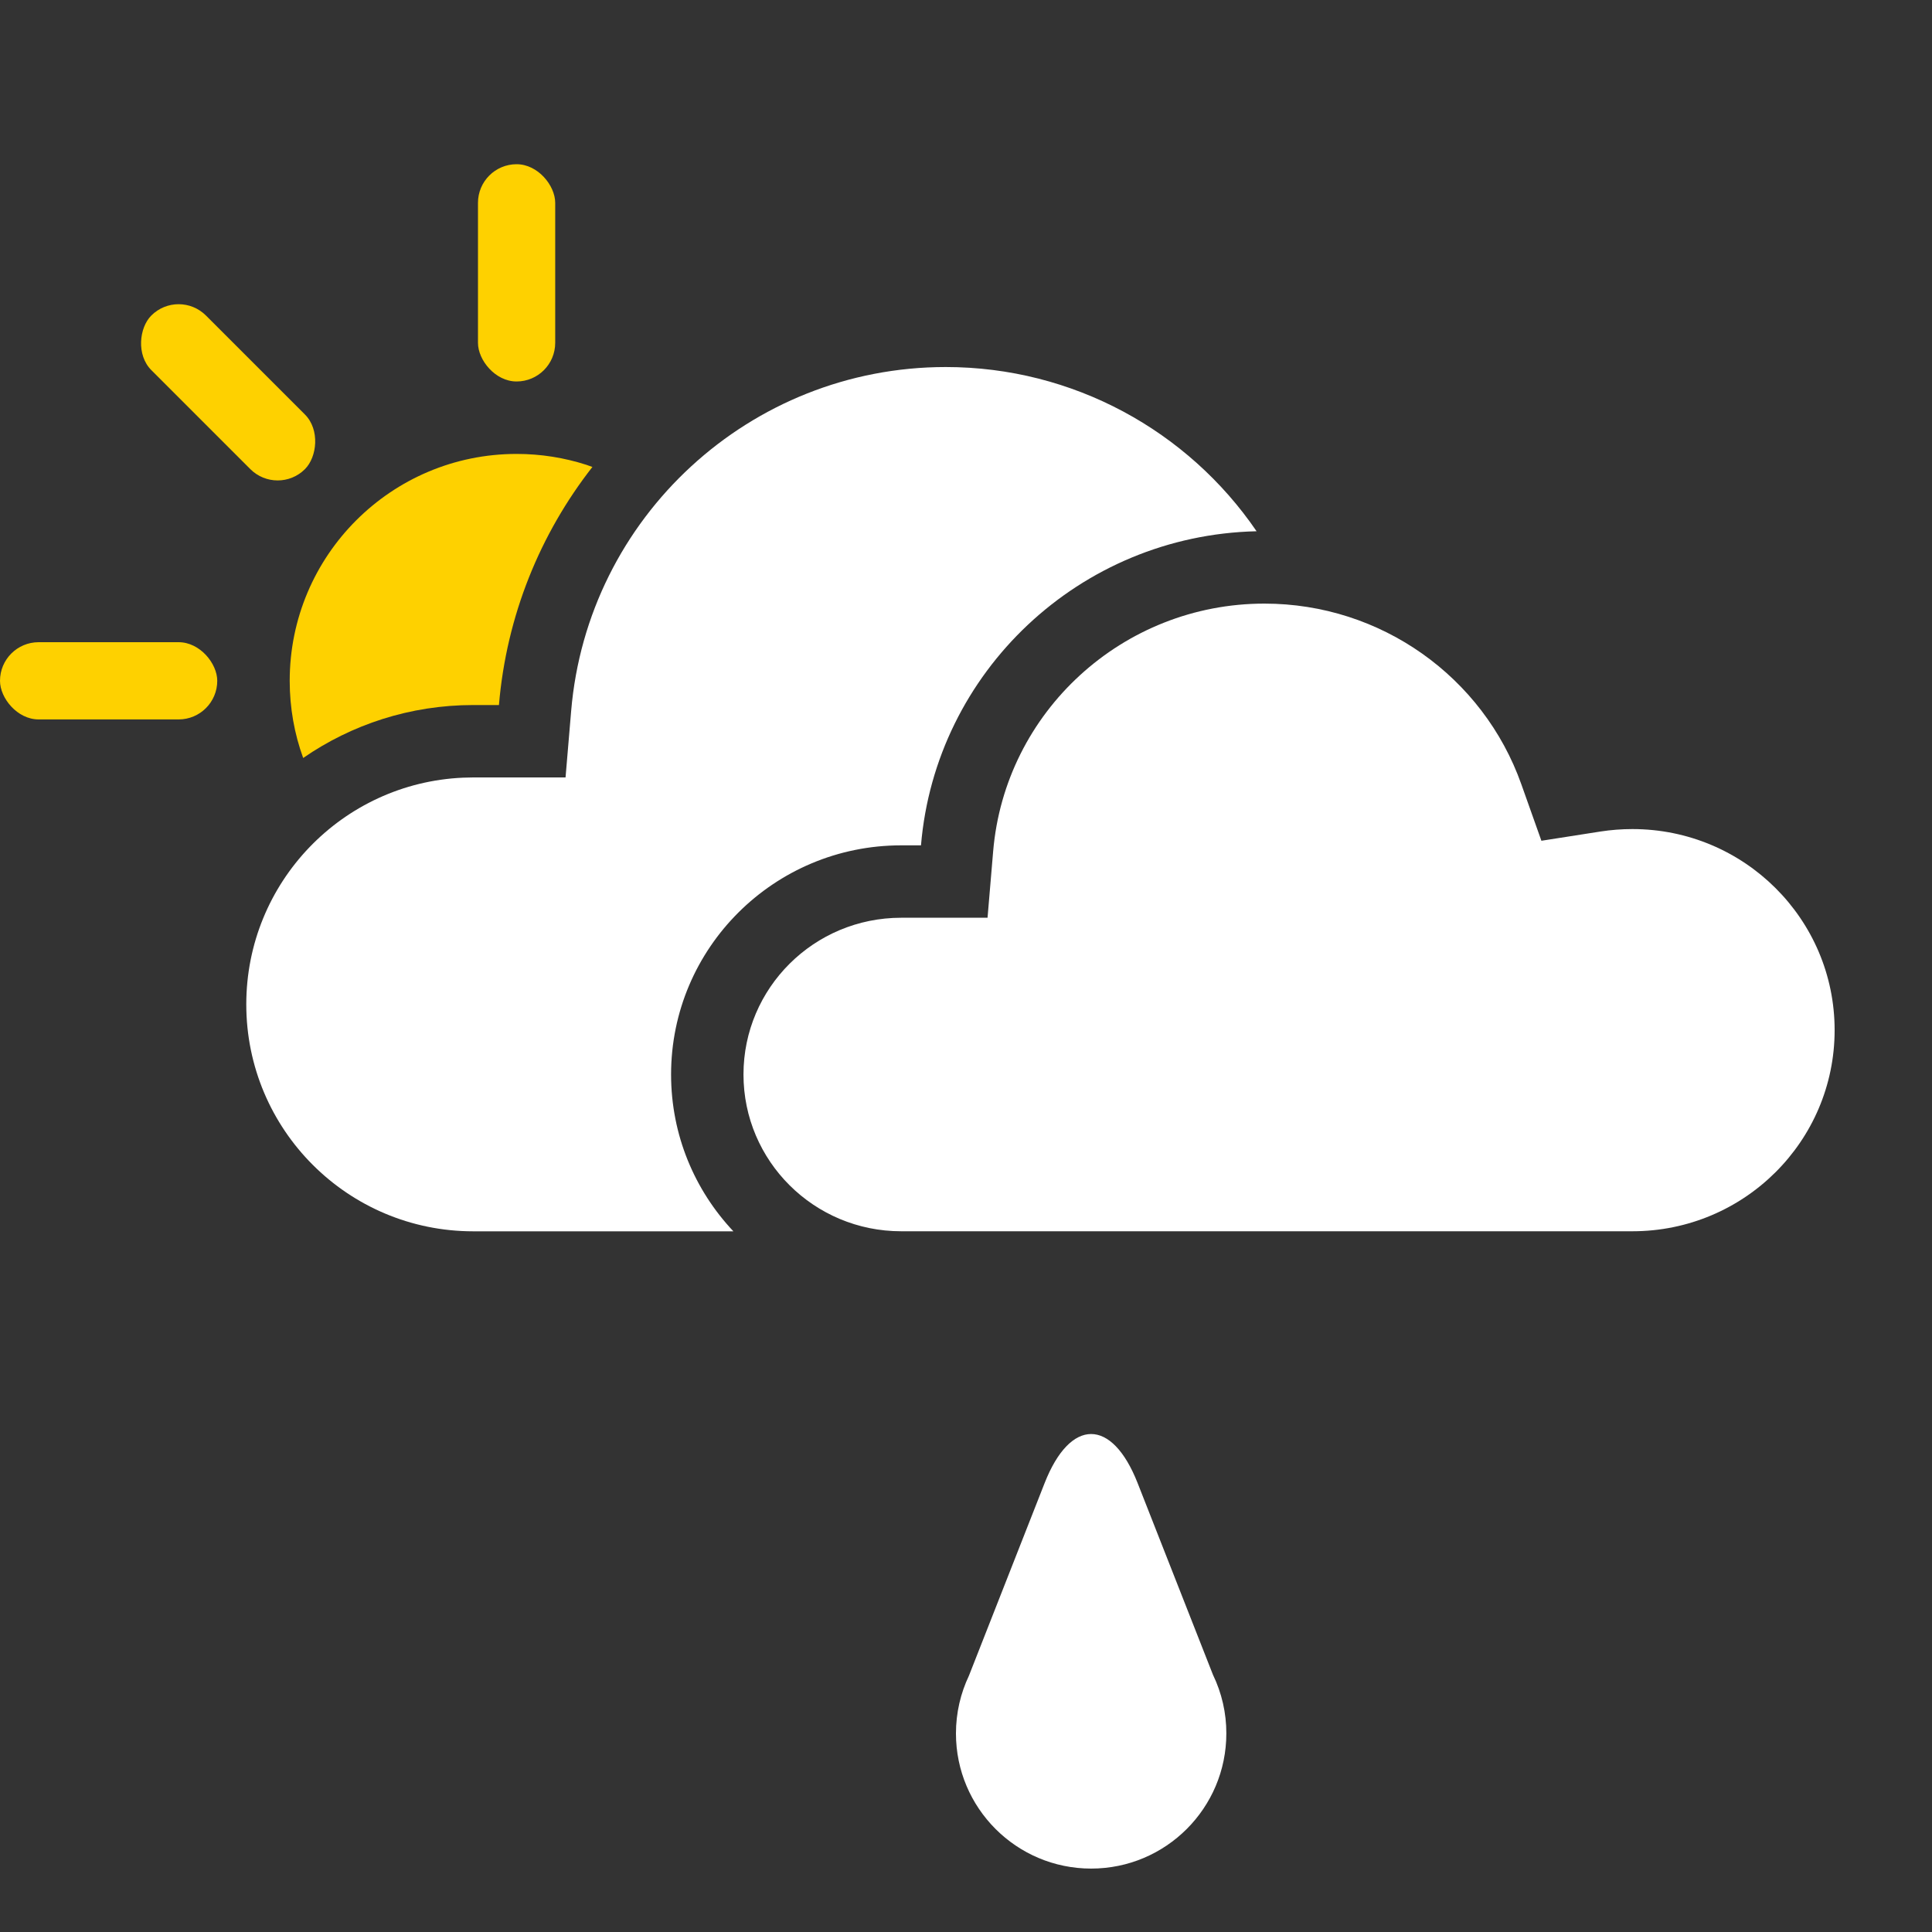 <?xml version="1.0" encoding="UTF-8"?>
<svg width="40px" height="40px" viewBox="0 0 40 40" version="1.1" xmlns="http://www.w3.org/2000/svg" xmlns:xlink="http://www.w3.org/1999/xlink">
    <rect x="0" y="0" width="40" height="40" fill="#333333" stroke="none"/>
    <title>34</title>
    <g id="Page-1" stroke="none" stroke-width="1" fill="none" fill-rule="evenodd">
        <g id="icons-day" transform="translate(-1375, -6)" fill-rule="nonzero">
            <g id="icons" transform="translate(25, 6)">
                <g id="34" transform="translate(1350, 3.4)">
                    <path d="M10.696,5.998 C11.2,5.998 11.686,6.077 12.142,6.224 L12.265,6.268 C11.184,7.65 10.486,9.346 10.33,11.197 L10.33,11.197 L9.798,11.197 C8.49,11.197 7.277,11.602 6.277,12.293 C6.096,11.796 5.998,11.257 5.998,10.696 C5.998,8.101 8.101,5.998 10.696,5.998 Z" id="Combined-Shape" fill="#FED100"></path>
                    <rect id="Rectangle" fill="#FED100" x="0" y="9.896" width="4.498" height="1.599" rx="0.8"></rect>
                    <rect id="Rectangle" fill="#FED100" transform="translate(4.723, 4.723) rotate(45) translate(-4.723, -4.723) " x="2.474" y="3.923" width="4.498" height="1.599" rx="0.8"></rect>
                    <rect id="Rectangle" fill="#FED100" x="9.896" y="0" width="1.599" height="4.498" rx="0.8"></rect>
                    <path d="M19.581,4.199 C22.214,4.199 24.596,5.519 26.016,7.599 C22.351,7.682 19.37,10.513 19.068,14.102 L19.068,14.102 L18.658,14.102 C16.026,14.102 13.894,16.226 13.894,18.846 C13.894,20.103 14.384,21.244 15.184,22.093 L9.798,22.093 C7.203,22.093 5.099,19.99 5.099,17.394 C5.099,14.871 7.087,12.813 9.583,12.701 L9.798,12.696 L11.709,12.696 L11.825,11.322 C12.161,7.311 15.528,4.199 19.581,4.199 Z" id="Combined-Shape" fill="#FFFFFF"></path>
                    <path d="M26.179,9.097 C28.589,9.097 30.708,10.614 31.497,12.836 L31.497,12.836 L31.913,14.007 L33.141,13.815 C33.356,13.782 33.575,13.765 33.797,13.765 C36.111,13.765 37.984,15.63 37.984,17.928 C37.984,20.226 36.111,22.092 33.797,22.092 L33.797,22.092 L18.658,22.092 C16.853,22.092 15.393,20.638 15.393,18.846 C15.393,17.055 16.853,15.601 18.658,15.601 L18.658,15.601 L20.446,15.601 L20.562,14.228 C20.805,11.339 23.243,9.097 26.179,9.097 Z" id="Combined-Shape" fill="#FFFFFF"></path>
                    <path d="M25.39,32.489 C25.39,34.034 24.137,35.287 22.591,35.287 C21.046,35.287 19.792,34.034 19.792,32.489 C19.792,32.061 19.889,31.655 20.061,31.293 L21.628,27.305 C22.16,25.952 23.021,25.951 23.553,27.305 L25.113,31.274 C25.296,31.653 25.391,32.068 25.39,32.489 L25.39,32.489 Z" id="Path" fill="#FFFFFF"></path>
                </g>
            </g>
        </g>
    </g>
</svg>